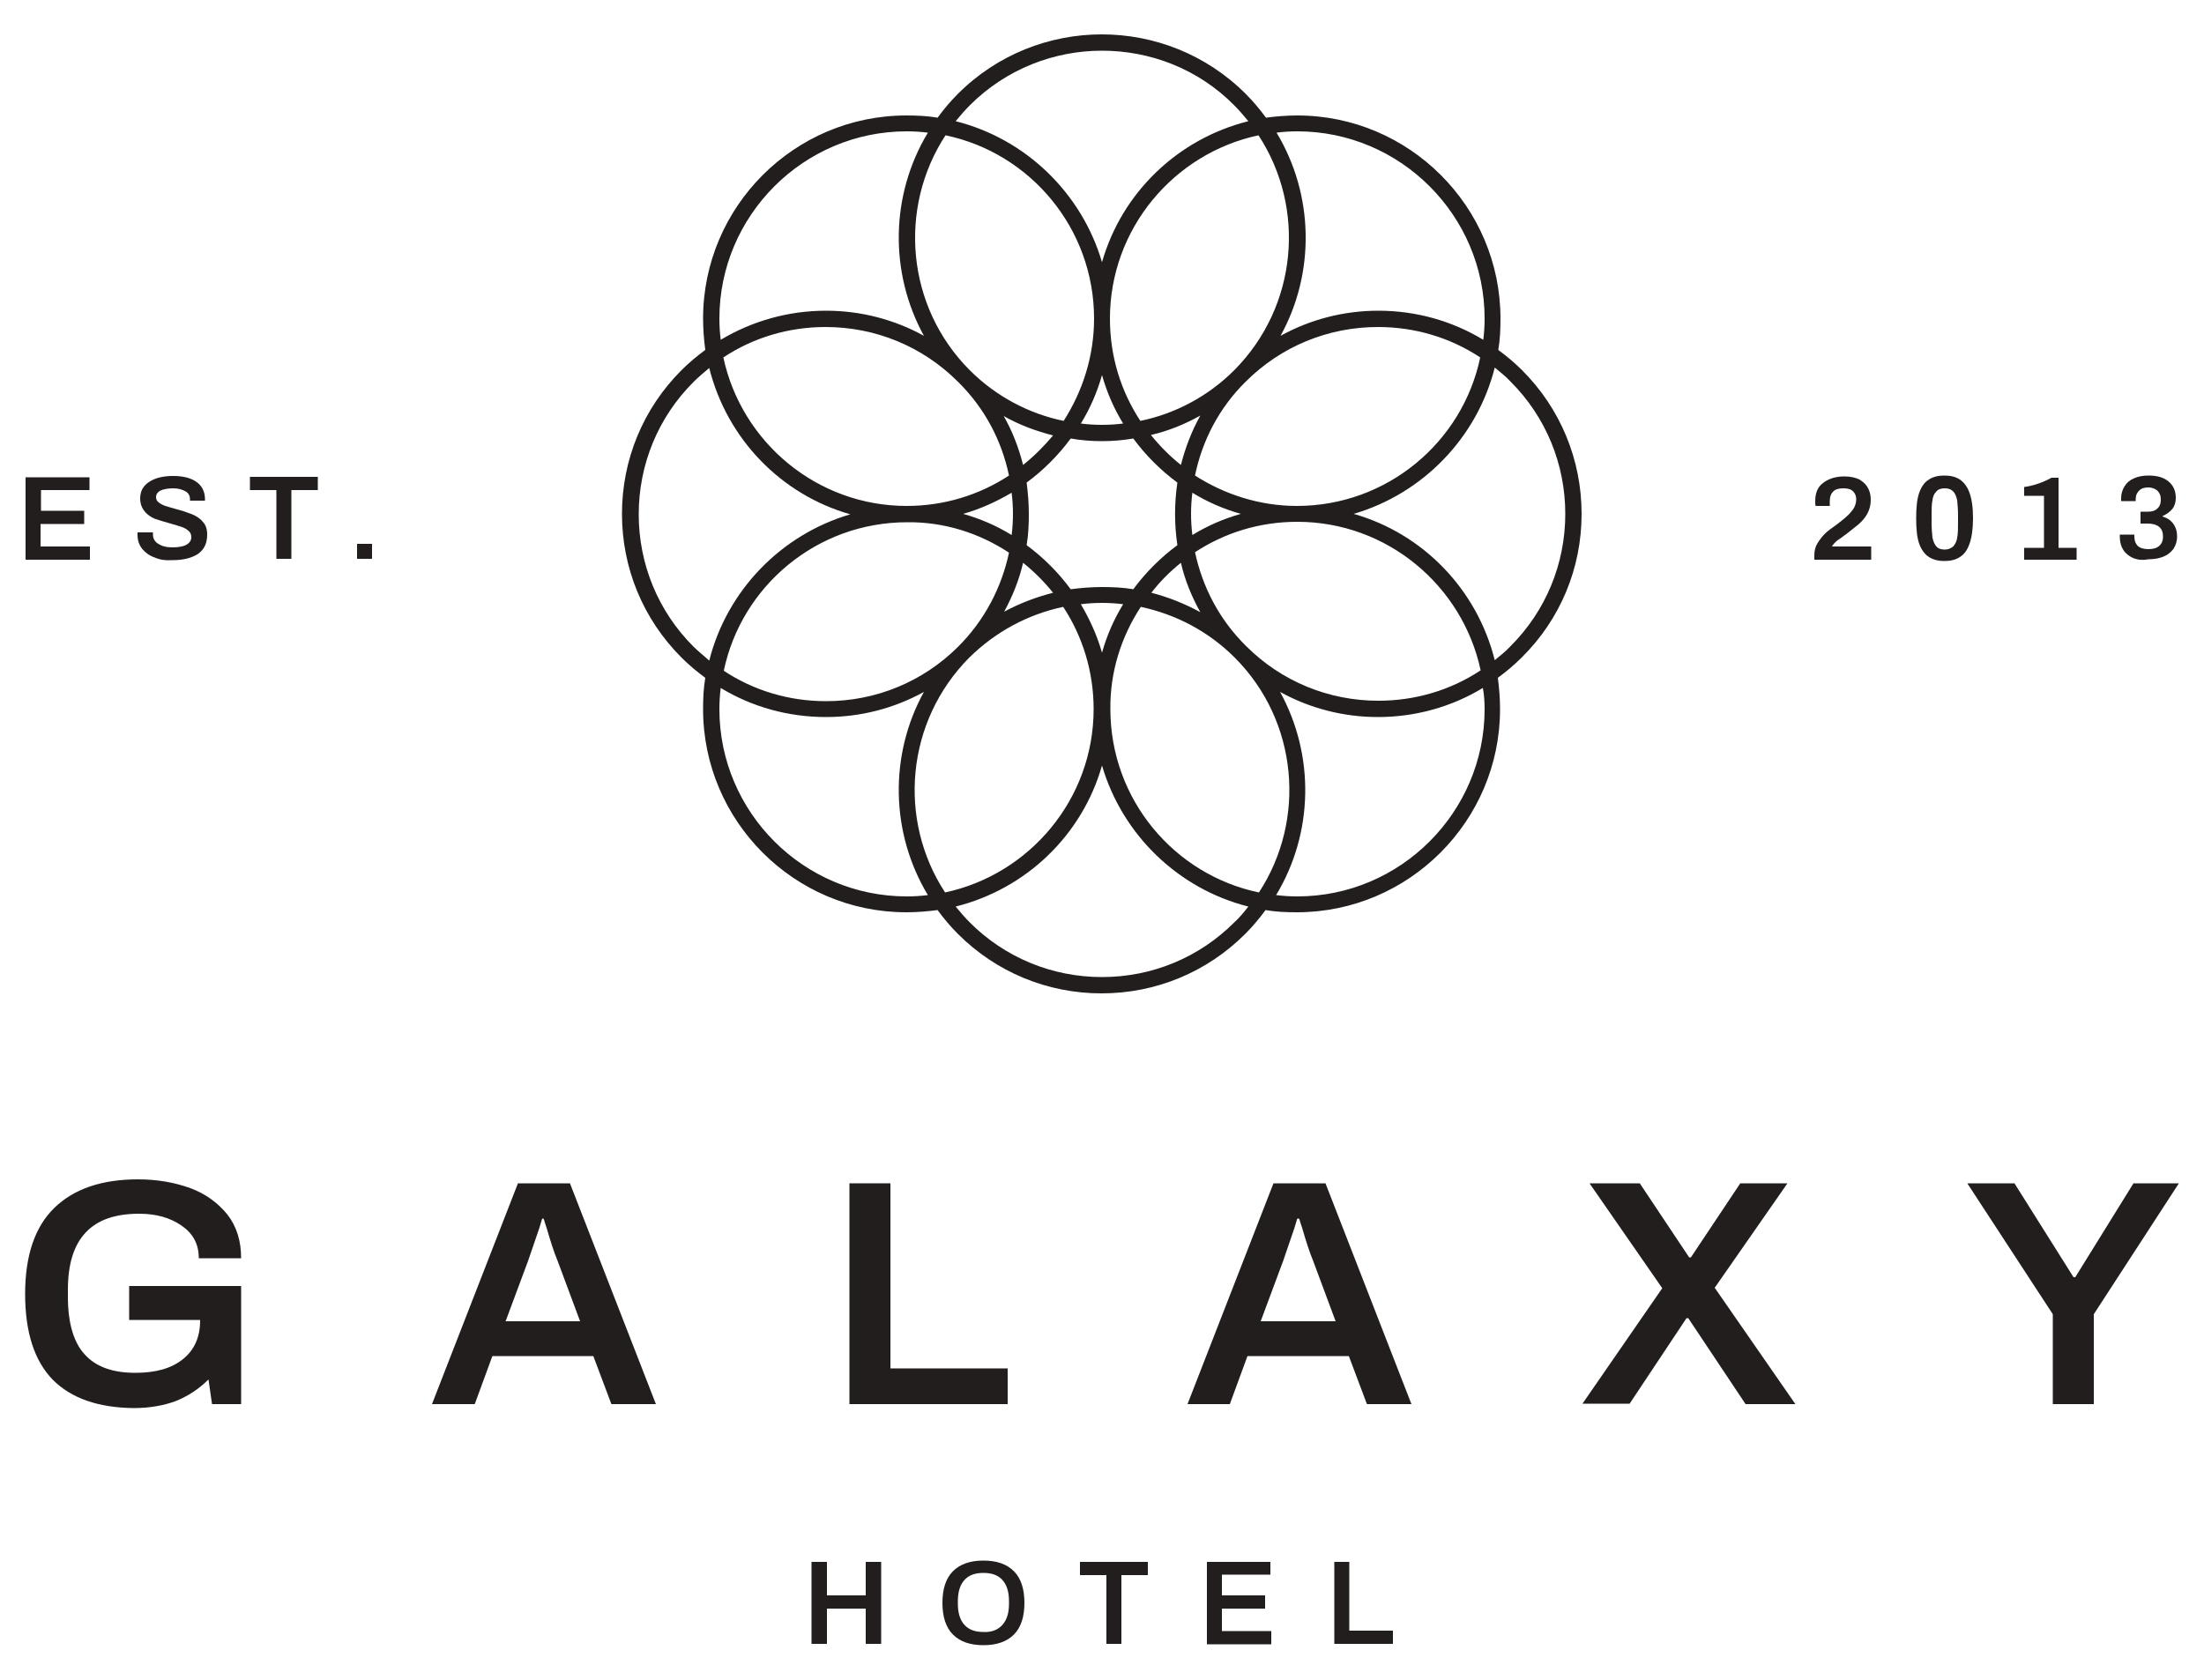 <?xml version="1.0" encoding="utf-8"?>
<!-- Generator: Adobe Illustrator 25.4.1, SVG Export Plug-In . SVG Version: 6.00 Build 0)  -->
<svg version="1.1" id="Layer_1" xmlns="http://www.w3.org/2000/svg" xmlns:xlink="http://www.w3.org/1999/xlink" x="0px" y="0px"
	 viewBox="0 0 500 381.1" style="enable-background:new 0 0 500 381.1;" xml:space="preserve">
<style type="text/css">
	.st0{fill:#231E1E;}
</style>
<g>
	<g>
		<path class="st0" d="M5.8,108.3h14.5v2.9h-11v4.7h9.8v3H9.2v5.1h11.2v3H5.8V108.3z"/>
		<path class="st0" d="M35.1,126.5c-1.2-0.4-2.1-1.1-2.8-1.9c-0.7-0.9-1.1-1.9-1.1-3.2l0-0.6h3.5c0,0.1,0,0.3,0,0.5
			c0,0.9,0.4,1.6,1.2,2.1c0.8,0.5,1.8,0.8,3.2,0.8c1.4,0,2.5-0.2,3.2-0.6c0.7-0.4,1.1-1,1.1-1.7c0-0.6-0.2-1.1-0.6-1.4
			c-0.4-0.4-0.9-0.7-1.5-0.9c-0.6-0.2-1.5-0.5-2.6-0.8c-1.5-0.4-2.7-0.8-3.6-1.1c-0.9-0.4-1.7-0.9-2.3-1.7c-0.6-0.7-1-1.7-1-2.9
			c0-1.7,0.7-2.9,2.1-3.8c1.4-0.9,3.2-1.3,5.4-1.3c2.1,0,3.9,0.4,5.2,1.3c1.3,0.9,2,2.2,2,4v0.3h-3.4v-0.3c0-0.8-0.3-1.4-1-1.8
			c-0.7-0.4-1.6-0.7-2.8-0.7c-1.2,0-2.2,0.2-2.9,0.5c-0.7,0.4-1,0.9-1,1.5c0,0.5,0.2,0.9,0.6,1.2c0.4,0.3,0.9,0.6,1.5,0.8
			c0.6,0.2,1.4,0.4,2.4,0.7c1.5,0.4,2.7,0.8,3.7,1.2c0.9,0.4,1.8,0.9,2.4,1.7c0.7,0.7,1,1.7,1,2.9c0,2-0.7,3.4-2.1,4.4
			c-1.4,0.9-3.3,1.4-5.7,1.4C37.5,127.2,36.2,127,35.1,126.5z"/>
		<path class="st0" d="M62.7,111.2h-6v-3h15.4v3h-6v15.6h-3.4V111.2z"/>
		<path class="st0" d="M81,123.4h3.4v3.4H81V123.4z"/>
	</g>
	<g>
		<path class="st0" d="M411.6,126c0-1,0.2-1.9,0.7-2.7c0.5-0.8,1-1.5,1.7-2.2s1.6-1.3,2.7-2.1c0.9-0.7,1.7-1.3,2.2-1.8
			c0.6-0.5,1-1,1.4-1.5c0.5-0.7,0.8-1.5,0.8-2.4c0-0.7-0.2-1.3-0.7-1.8s-1.2-0.7-2.2-0.7c-1,0-1.8,0.2-2.3,0.7
			c-0.5,0.5-0.8,1.2-0.8,2.2v1.1h-3.2c-0.1-0.3-0.1-0.7-0.1-1.1c0-1.9,0.6-3.3,1.9-4.2c1.2-0.9,2.8-1.4,4.7-1.4
			c1.5,0,2.7,0.3,3.6,0.8c0.9,0.6,1.5,1.2,1.9,2.1c0.4,0.8,0.5,1.7,0.5,2.5c0,1.1-0.3,2.2-0.8,3.1c-0.5,0.9-1.2,1.7-2,2.4
			c-0.8,0.6-1.7,1.4-2.9,2.3c-0.5,0.3-0.9,0.7-1.4,1c-0.5,0.3-0.8,0.6-1.1,0.9c-0.3,0.3-0.5,0.6-0.6,0.8h8.9v3h-12.9V126z"/>
		<path class="st0" d="M437.6,126.4c-0.9-0.6-1.7-1.6-2.2-3c-0.5-1.4-0.7-3.3-0.7-5.8c0-2.5,0.2-4.4,0.7-5.8c0.5-1.4,1.2-2.4,2.2-3
			c0.9-0.6,2.1-0.9,3.5-0.9c1.4,0,2.6,0.3,3.5,0.9c0.9,0.6,1.7,1.6,2.2,3c0.5,1.4,0.8,3.3,0.8,5.8c0,2.4-0.3,4.4-0.8,5.8
			c-0.5,1.4-1.2,2.4-2.2,3c-0.9,0.6-2.1,0.9-3.5,0.9C439.7,127.3,438.6,127,437.6,126.4z M443.1,124c0.4-0.5,0.8-1.1,0.9-2
			c0.2-0.9,0.2-2.1,0.2-3.6v-1.3c0-1.5-0.1-2.7-0.2-3.6c-0.2-0.9-0.5-1.6-0.9-2c-0.5-0.5-1.1-0.7-1.9-0.7s-1.5,0.2-1.9,0.7
			c-0.5,0.5-0.8,1.1-0.9,2c-0.2,0.9-0.2,2.1-0.2,3.6v1.3c0,1.5,0.1,2.7,0.2,3.6c0.2,0.9,0.5,1.6,0.9,2c0.4,0.5,1.1,0.7,1.9,0.7
			S442.6,124.4,443.1,124z"/>
		<path class="st0" d="M459.2,124.3h4.5v-11.8h-4.5v-2c0.8-0.1,1.8-0.3,3-0.7c1.2-0.4,2.3-0.9,3.2-1.4h1.6v15.9h4.1v2.7h-11.9V124.3
			z"/>
		<path class="st0" d="M482.6,125.8c-1.2-1-1.7-2.4-1.7-4.1v-0.4h3.3v0.5c0,0.9,0.3,1.6,0.8,2.1c0.6,0.5,1.4,0.7,2.4,0.7
			c1,0,1.8-0.2,2.4-0.7c0.6-0.5,0.9-1.2,0.9-2.2c0-1.9-1.2-2.9-3.5-2.9h-1.6v-2.7h1.7c0.9,0,1.6-0.2,2.1-0.7
			c0.6-0.5,0.8-1.2,0.8-2.1c0-0.9-0.3-1.5-0.8-2c-0.5-0.4-1.2-0.7-2-0.7c-0.9,0-1.6,0.2-2.1,0.7c-0.5,0.5-0.8,1.1-0.8,2v0.4h-3.3
			v-0.7c0-1,0.3-1.9,0.8-2.7s1.2-1.4,2.2-1.8c0.9-0.4,2-0.6,3.2-0.6c1.9,0,3.4,0.4,4.5,1.3c1.1,0.9,1.7,2.1,1.7,3.8
			c0,1-0.3,1.9-0.8,2.5s-1.3,1.2-2.2,1.6v0.1c1,0.3,1.8,0.8,2.4,1.6c0.6,0.8,0.9,1.8,0.9,2.9c0,1.1-0.3,2-0.8,2.8
			c-0.6,0.8-1.3,1.4-2.3,1.8c-1,0.4-2.1,0.6-3.4,0.6C485.4,127.3,483.8,126.8,482.6,125.8z"/>
	</g>
	<g>
		<path class="st0" d="M12,313.1c-4.2-4.3-6.3-10.8-6.3-19.5c0-8.7,2.2-15.2,6.6-19.5c4.4-4.3,10.7-6.5,19-6.5c4.4,0,8.3,0.7,11.9,2
			c3.5,1.3,6.3,3.4,8.4,6c2.1,2.7,3.1,6,3.1,9.9h-9.6c0-3.2-1.3-5.6-3.9-7.4c-2.6-1.8-5.8-2.7-9.6-2.7c-5.5,0-9.5,1.4-12.2,4.3
			c-2.7,2.9-4,7.2-4,13v1.5c0,6,1.3,10.4,3.8,13.1c2.5,2.8,6.3,4.2,11.5,4.2c4.6,0,8.2-1,10.8-3.1c2.6-2.1,3.9-5,3.9-8.8v-0.1H29.3
			v-7.7h25.4v26.8h-6.6l-0.8-5.6c-2.2,2.2-4.7,3.8-7.4,4.9c-2.7,1-5.9,1.6-9.6,1.6C22.3,319.4,16.2,317.3,12,313.1z"/>
		<path class="st0" d="M117.5,268.5h11.8l19.5,50.1h-10.1l-4.1-10.9h-22.9l-4,10.9H98L117.5,268.5z M131.6,299.8l-5.1-13.7
			c-0.8-1.9-1.6-4.4-2.5-7.5c-0.1-0.4-0.3-0.8-0.4-1.2c-0.1-0.4-0.2-0.7-0.3-0.9H123l-0.7,2.3l-2.5,7.3l-5.1,13.7H131.6z"/>
		<path class="st0" d="M192.6,268.5h9.4v42h26.6v8.1h-35.9V268.5z"/>
		<path class="st0" d="M288.9,268.5h11.8l19.5,50.1h-10.1l-4.1-10.9H283l-4,10.9h-9.6L288.9,268.5z M303,299.8l-5.1-13.7
			c-0.8-1.9-1.6-4.4-2.5-7.5c-0.1-0.4-0.3-0.8-0.4-1.2s-0.2-0.7-0.3-0.9h-0.4l-0.7,2.3l-2.5,7.3l-5.1,13.7H303z"/>
		<path class="st0" d="M377.1,292.3l-16.5-23.8h11.4l11.2,16.8h0.4l11.2-16.8h10.7l-16.5,23.7l18.3,26.4H396L383,299.1h-0.4
			l-12.9,19.4h-10.7L377.1,292.3z"/>
		<path class="st0" d="M465.7,298.2l-19.4-29.7h10.7l13.4,21.3h0.4l13.2-21.3h10.3l-19.3,29.7v20.4h-9.3V298.2z"/>
	</g>
	<g>
		<path class="st0" d="M184.1,354.4h3.5v7.6h8.8v-7.6h3.5V373h-3.5v-8h-8.8v8h-3.5V354.4z"/>
		<path class="st0" d="M216.2,370.9c-1.6-1.6-2.4-4-2.4-7.2c0-3.2,0.8-5.6,2.4-7.2c1.6-1.6,3.9-2.4,6.9-2.4s5.3,0.8,6.9,2.4
			c1.6,1.6,2.4,4,2.4,7.2c0,3.2-0.8,5.6-2.4,7.2c-1.6,1.6-3.9,2.4-6.9,2.4S217.8,372.5,216.2,370.9z M227.4,368.7
			c1-1.1,1.5-2.7,1.5-4.8v-0.6c0-2.1-0.5-3.7-1.5-4.8c-1-1.1-2.4-1.6-4.3-1.6c-1.9,0-3.3,0.5-4.3,1.6c-1,1.1-1.5,2.7-1.5,4.8v0.6
			c0,2.1,0.5,3.7,1.5,4.8c1,1.1,2.4,1.6,4.3,1.6C225,370.4,226.4,369.8,227.4,368.7z"/>
		<path class="st0" d="M251,357.4h-6v-3h15.4v3h-6V373H251V357.4z"/>
		<path class="st0" d="M273.7,354.4h14.5v2.9h-11v4.7h9.8v3h-9.8v5.1h11.2v3h-14.6V354.4z"/>
		<path class="st0" d="M302.6,354.4h3.5v15.6h9.9v3h-13.3V354.4z"/>
	</g>
	<path class="st0" d="M358.8,116.6c0-12.3-4.8-23.9-13.5-32.6c-1.7-1.7-3.5-3.2-5.4-4.6c0.4-2.3,0.5-4.7,0.5-7.1
		c0-25.4-20.7-46.1-46.1-46.1c-2.4,0-4.8,0.2-7.1,0.5c-1.4-1.9-2.9-3.7-4.6-5.4c-18-18-47.3-18-65.3,0c-1.7,1.7-3.2,3.5-4.6,5.4
		c-2.3-0.4-4.7-0.5-7.1-0.5c-25.4,0-46.1,20.7-46.1,46.1c0,2.4,0.2,4.8,0.5,7.1c-1.9,1.4-3.7,2.9-5.4,4.6
		c-8.7,8.7-13.5,20.3-13.5,32.6s4.8,23.9,13.5,32.6c1.7,1.7,3.5,3.2,5.4,4.6c-0.4,2.3-0.5,4.7-0.5,7.1c0,25.4,20.7,46.1,46.1,46.1
		c2.4,0,4.8-0.2,7.1-0.5c1.4,1.9,2.9,3.7,4.6,5.4c8.7,8.7,20.3,13.5,32.6,13.5c12.3,0,23.9-4.8,32.6-13.5c1.7-1.7,3.2-3.5,4.6-5.4
		c2.3,0.4,4.7,0.5,7.1,0.5c25.4,0,46.1-20.7,46.1-46.1c0-2.4-0.2-4.8-0.5-7.1c1.9-1.4,3.7-2.9,5.4-4.6
		C354,140.5,358.8,128.9,358.8,116.6z M294.3,29.8c23.4,0,42.5,19.1,42.5,42.5c0,1.6-0.1,3.2-0.3,4.8c-7.1-4.3-15.3-6.6-23.8-6.6
		c-7.9,0-15.5,2-22.2,5.7c7.9-14.3,7.6-32-0.9-46.1C291.1,29.9,292.7,29.8,294.3,29.8z M270.5,111.8c3.4,2.1,7.1,3.7,11,4.8
		c-3.9,1.1-7.6,2.7-11,4.8C270.1,118.2,270.1,115,270.5,111.8z M267.1,123.7c-3.8,2.8-7.2,6.2-10,10c-2.3-0.4-4.7-0.5-7.1-0.5
		s-4.8,0.2-7.1,0.5c-2.8-3.8-6.2-7.2-10-10c0.4-2.3,0.5-4.7,0.5-7.1s-0.2-4.8-0.5-7.1c3.8-2.8,7.2-6.2,10-10
		c2.3,0.4,4.7,0.6,7.1,0.6s4.7-0.2,7.1-0.6c2.8,3.8,6.2,7.2,10,10C266.4,114.2,266.4,119,267.1,123.7z M267.9,127.7
		c0.9,3.9,2.4,7.6,4.4,11.2c-3.5-1.9-7.2-3.4-11.1-4.4C263.1,132,265.4,129.7,267.9,127.7z M238.9,134.5c-3.9,1-7.6,2.4-11.1,4.3
		c1.9-3.5,3.4-7.2,4.3-11.1C234.6,129.7,236.9,132,238.9,134.5z M229.8,116.6c0,1.6-0.1,3.2-0.3,4.8c-3.4-2.1-7.1-3.7-11-4.8
		c3.9-1.1,7.6-2.8,11-4.8C229.7,113.4,229.8,115,229.8,116.6z M232.1,105.5c-1-3.9-2.4-7.6-4.4-11.1c3.5,2,7.3,3.4,11.2,4.4
		C236.9,101.2,234.6,103.5,232.1,105.5z M261.1,98.7c3.9-0.9,7.6-2.4,11.2-4.4c-2,3.6-3.4,7.3-4.4,11.2
		C265.4,103.5,263.1,101.2,261.1,98.7z M258.7,95.5c-4.4-6.7-6.9-14.6-6.9-23.2c0-20.4,14.5-37.5,33.7-41.6
		c10.8,16.5,8.9,38.8-5.5,53.3C274,90,266.5,93.9,258.7,95.5z M254.8,96.1c-3.2,0.4-6.4,0.4-9.6,0c2.1-3.4,3.7-7.1,4.8-11
		C251.1,89,252.7,92.7,254.8,96.1z M241.3,95.5C233.5,93.9,226,90,220,84c-14.4-14.4-16.3-36.8-5.5-53.3c19.2,4,33.7,21.1,33.7,41.6
		C248.2,80.8,245.6,88.8,241.3,95.5z M228.9,107.9c-6.7,4.4-14.7,6.9-23.2,6.9c-20.4,0-37.5-14.5-41.6-33.7
		c6.8-4.5,14.8-6.9,23.2-6.9c11.3,0,22,4.4,30,12.4C223.3,92.5,227.2,99.8,228.9,107.9z M228.9,125.4c-1.7,8-5.6,15.4-11.5,21.3
		c-8,8-18.7,12.4-30,12.4c-8.4,0-16.4-2.4-23.2-6.9c4-19.2,21.1-33.7,41.6-33.7C214.3,118.4,222.2,121,228.9,125.4z M241.2,137.7
		c4.4,6.7,6.9,14.7,6.9,23.2c0,20.4-14.5,37.5-33.7,41.6c-10.8-16.5-8.9-38.8,5.5-53.3C225.9,143.3,233.2,139.4,241.2,137.7z
		 M245.2,137.1c1.6-0.2,3.2-0.3,4.8-0.3c1.6,0,3.2,0.1,4.8,0.3c-2.1,3.4-3.7,7.1-4.8,11C248.9,144.2,247.2,140.5,245.2,137.1z
		 M258.8,137.7c8,1.7,15.4,5.6,21.3,11.5c14.4,14.4,16.3,36.8,5.5,53.3c-19.2-4-33.7-21.1-33.7-41.6
		C251.8,152.4,254.4,144.4,258.8,137.7z M271.1,125.3c6.7-4.4,14.6-6.9,23.2-6.9c20.4,0,37.5,14.5,41.6,33.7
		c-6.8,4.5-14.8,6.9-23.2,6.9c-11.3,0-22-4.4-30-12.4C276.6,140.6,272.8,133.2,271.1,125.3z M271.1,107.9
		c1.6-7.8,5.4-15.3,11.5-21.3c8-8,18.7-12.4,30-12.4c8.4,0,16.4,2.4,23.2,6.9c-4,19.2-21.1,33.7-41.6,33.7
		C285.8,114.8,277.8,112.2,271.1,107.9z M220,23.9c8.3-8.3,19.2-12.4,30-12.4c10.9,0,21.8,4.1,30,12.4c1.2,1.2,2.2,2.4,3.2,3.6
		c-16,4-28.7,16.2-33.2,32c-4.6-15.7-17.3-28-33.2-32C217.8,26.3,218.8,25.1,220,23.9z M163.2,72.3c0-23.4,19.1-42.5,42.5-42.5
		c1.6,0,3.2,0.1,4.8,0.3c-8.5,14.1-8.8,31.7-0.9,46.1c-6.7-3.7-14.3-5.7-22.2-5.7c-8.5,0-16.7,2.3-23.9,6.6
		C163.3,75.5,163.2,73.9,163.2,72.3z M157.3,146.7c-8-8-12.4-18.7-12.4-30s4.4-22,12.4-30c1.1-1.1,2.4-2.2,3.6-3.2
		c4,16,16.2,28.7,32,33.2c-15.7,4.6-28,17.3-32,33.2C159.7,148.8,158.4,147.8,157.3,146.7z M205.7,203.4
		c-23.4,0-42.5-19.1-42.5-42.5c0-1.6,0.1-3.2,0.3-4.8c7.1,4.3,15.3,6.6,23.9,6.6c7.9,0,15.5-2,22.2-5.7c-7.9,14.3-7.6,32,0.9,46.1
		C208.9,203.3,207.3,203.4,205.7,203.4z M280,209.3c-8,8-18.7,12.4-30,12.4c-11.3,0-22-4.4-30-12.4c-1.2-1.2-2.2-2.4-3.2-3.6
		c16-4,28.7-16.2,33.2-32c4.6,15.7,17.3,28,33.2,32C282.2,207,281.2,208.2,280,209.3z M336.8,160.9c0,23.4-19.1,42.5-42.5,42.5
		c-1.6,0-3.2-0.1-4.8-0.3c8.5-14.1,8.8-31.7,0.9-46.1c6.7,3.7,14.3,5.7,22.2,5.7c8.5,0,16.7-2.3,23.8-6.6
		C336.7,157.7,336.8,159.3,336.8,160.9z M339.1,149.8c-4-16-16.2-28.7-32-33.2c15.7-4.6,28-17.3,32-33.2c1.2,1,2.5,2,3.6,3.2
		c8,8,12.4,18.7,12.4,30s-4.4,22-12.4,30C341.6,147.8,340.3,148.8,339.1,149.8z"/>
</g>
</svg>
